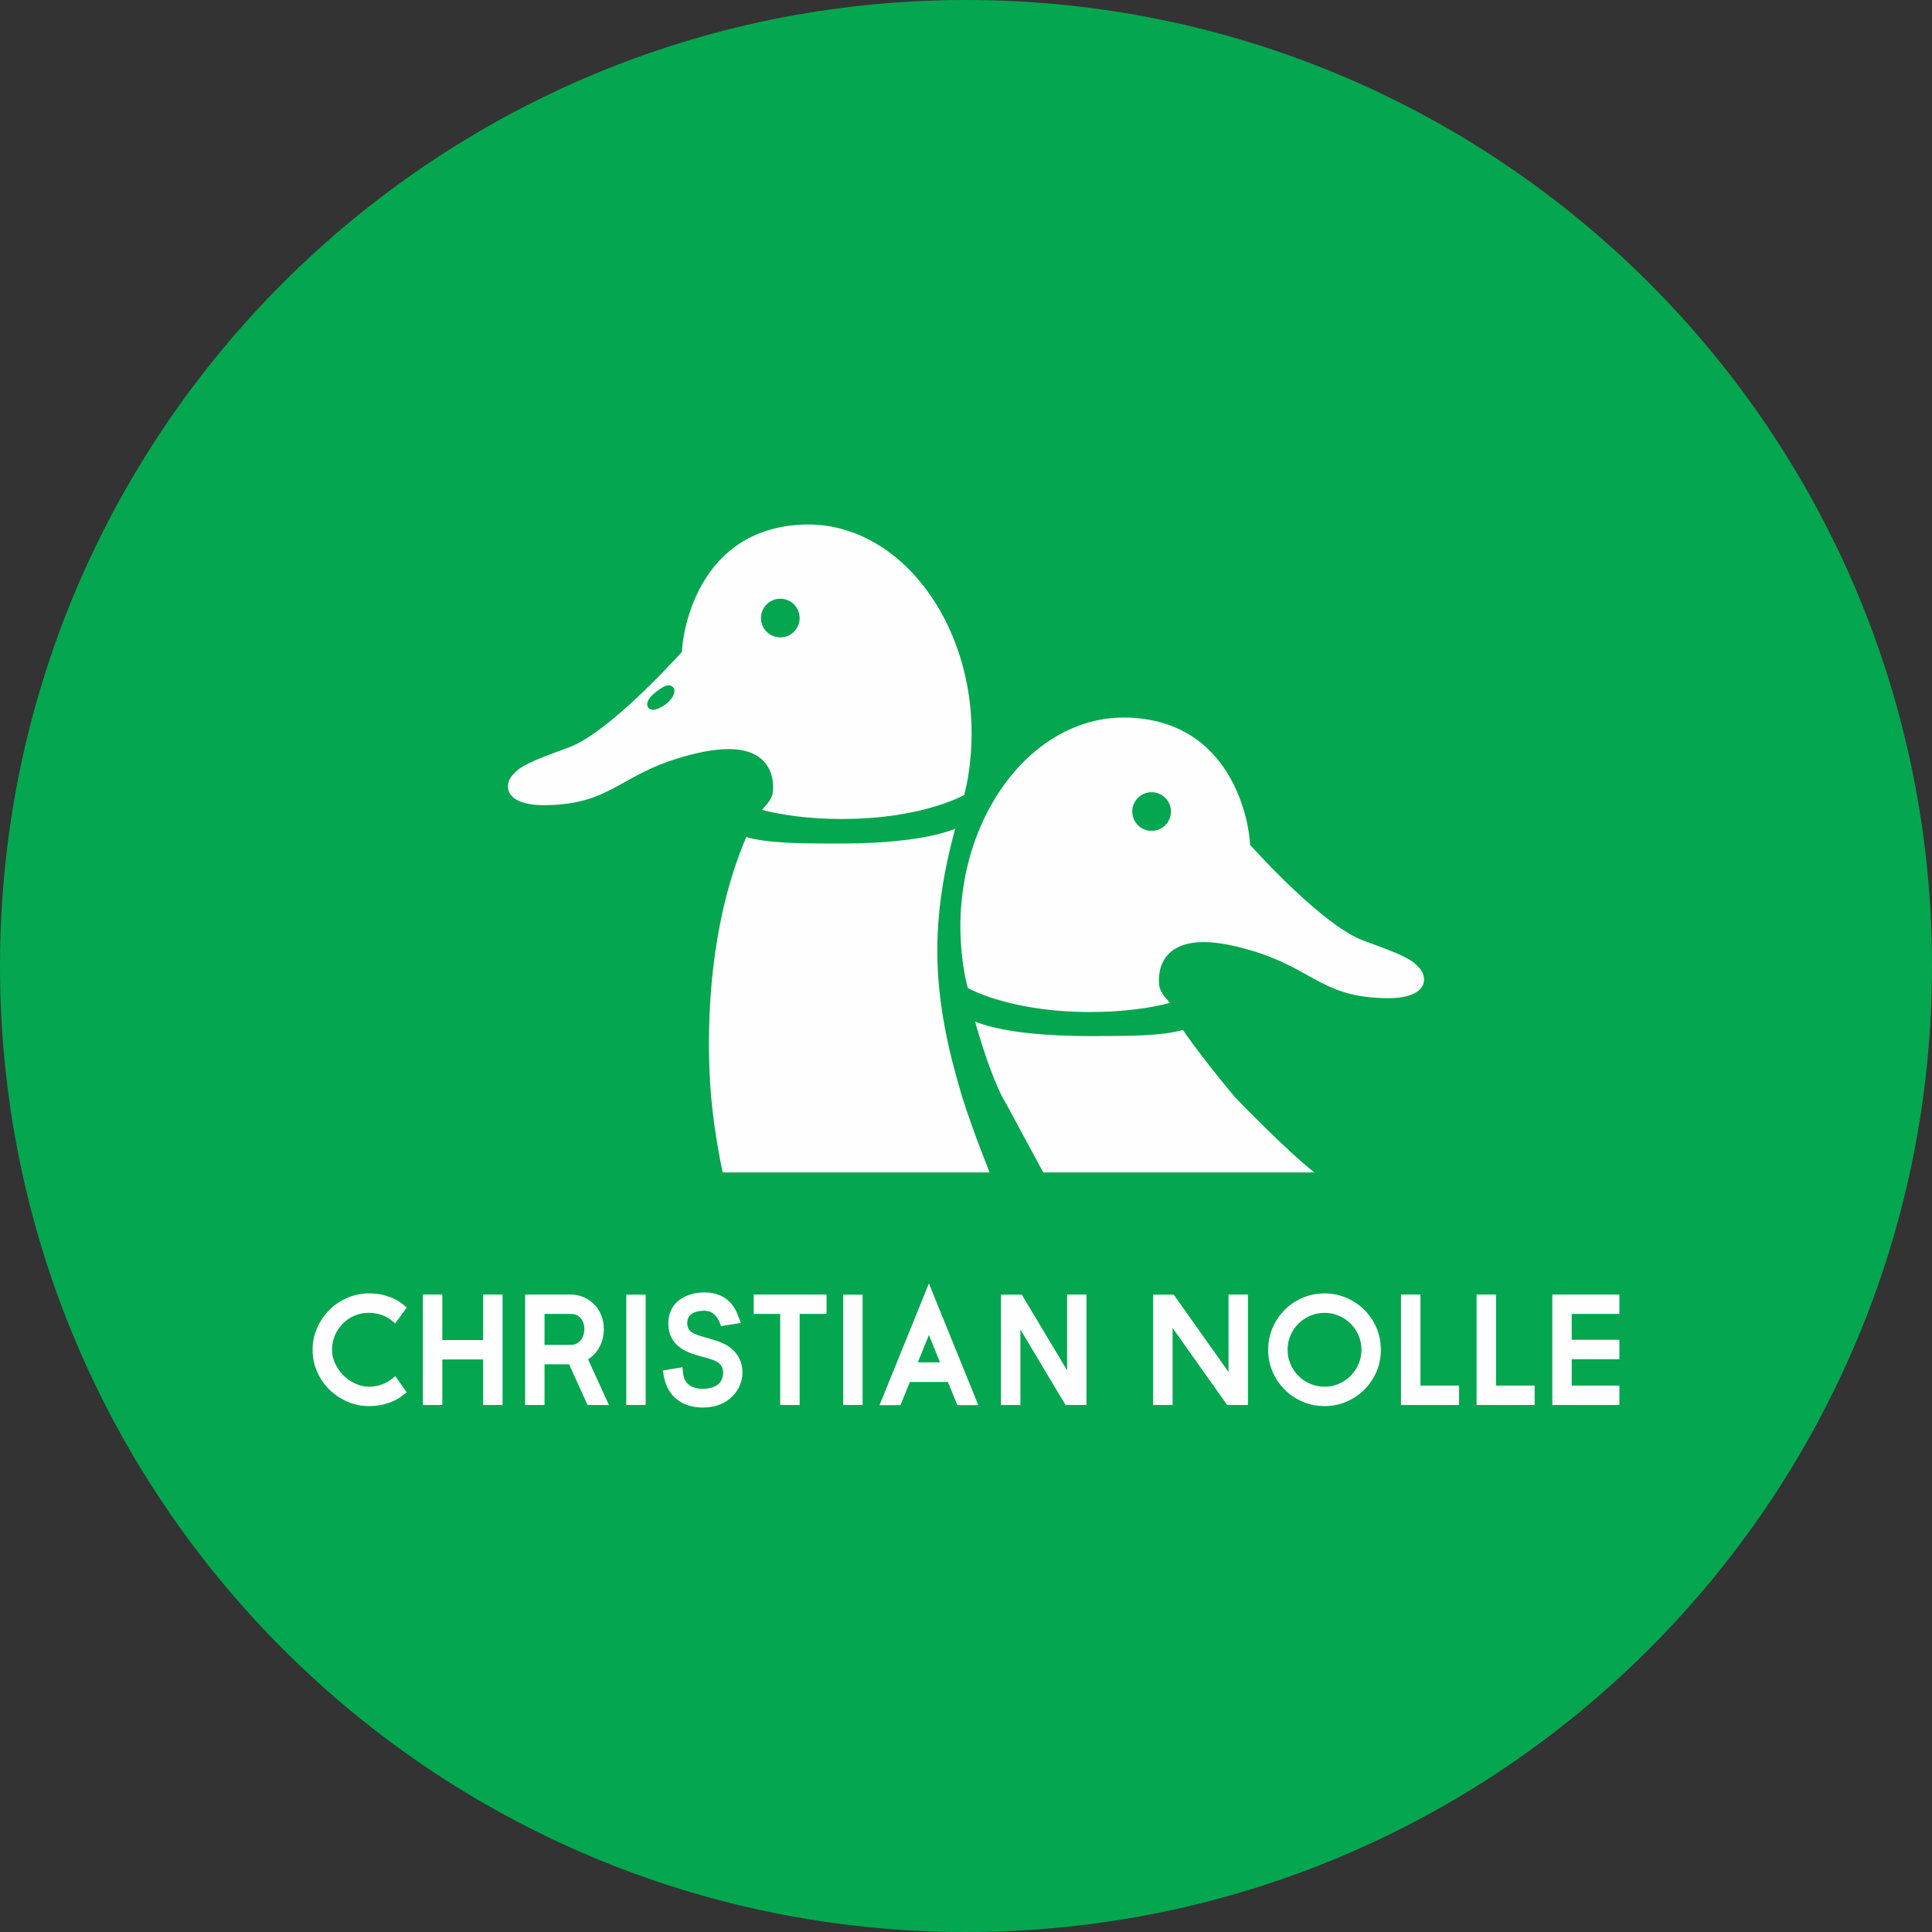 <?xml version="1.0" encoding="UTF-8" standalone="no"?>
<svg width="302px" height="302px" viewBox="0 0 302 302" version="1.1" xmlns="http://www.w3.org/2000/svg" xmlns:xlink="http://www.w3.org/1999/xlink" xmlns:sketch="http://www.bohemiancoding.com/sketch/ns">
    <rect x="0" y="0" width="302" height="302" fill="#333333" stroke="none"/>
    <!-- Generator: Sketch 3.2.2 (9983) - http://www.bohemiancoding.com/sketch -->
    <title>Imported Layers</title>
    <desc>Created with Sketch.</desc>
    <defs></defs>
    <g id="Page-1" stroke="none" stroke-width="1" fill="none" fill-rule="evenodd" sketch:type="MSPage">
        <g id="Imported-Layers" sketch:type="MSLayerGroup">
            <path d="M302,151 C302,234.394 234.393,302 150.999,302 C67.606,302 0,234.394 0,151 C0,67.605 67.606,0 150.999,0 C234.393,0 302,67.605 302,151" id="Fill-1" fill="#05A650" sketch:type="MSShapeGroup"></path>
            <path d="M157.298,172.566 C157.075,172.216 156.852,171.814 156.627,171.376 C154.8,167.811 152.986,161.759 152.433,159.706 C152.439,159.706 152.444,159.709 152.447,159.709 C152.447,159.706 152.444,159.701 152.439,159.693 C155.696,161.001 161.489,161.954 170.458,161.954 C176.605,161.954 181.562,161.946 184.903,160.989 C186.26,163.036 190.211,168.174 193.138,171.604 C193.427,171.941 201.514,180.235 205.464,183.267 L163.075,183.267 L157.298,172.566 Z" id="Fill-3" fill="#FEFEFE" sketch:type="MSShapeGroup"></path>
            <path d="M180.01,129.878 C178.347,129.878 176.989,128.528 176.989,126.86 C176.989,125.186 178.347,123.832 180.01,123.832 C181.684,123.832 183.035,125.186 183.038,126.86 C183.038,128.525 181.684,129.878 180.01,129.878 M221.664,151.106 C220.57,149.894 218.997,149.153 213.173,147.046 C206.991,144.801 196.811,133.611 195.382,132.038 C195.523,132.038 194.448,112.984 176.61,112.179 C159.889,111.429 146.785,131.382 150.878,152.737 C150.892,152.817 151.033,153.426 151.285,154.448 C151.447,154.538 151.646,154.639 151.903,154.755 C152.693,155.125 153.909,155.638 155.544,156.147 C158.819,157.165 163.775,158.193 170.46,158.193 C175.748,158.193 179.848,157.544 182.879,156.772 C182.717,156.58 182.547,156.357 182.377,156.18 C181.285,155.037 181.207,154.065 181.207,154.065 C181.207,154.065 179.647,144.747 193.129,147.923 C205.407,150.814 205.769,155.985 217.099,156.036 C223.607,155.959 223.176,152.441 221.664,151.106" id="Fill-5" fill="#FEFEFE" sketch:type="MSShapeGroup"></path>
            <path d="M149.307,129.555 C149.301,129.555 149.301,129.558 149.293,129.563 C149.293,129.555 149.301,129.551 149.301,129.548 C146.049,130.857 140.077,131.865 131.105,131.861 C124.959,131.861 119.988,131.799 116.648,130.844 C109.486,147.641 110.767,166.901 111.167,171.528 C111.712,177.663 112.969,183.243 112.965,183.266 L154.687,183.266 C154.58,182.922 152.385,177.663 150.419,171.534 C145.849,156.358 145.058,145.182 149.307,129.555" id="Fill-7" fill="#FEFEFE" sketch:type="MSShapeGroup"></path>
            <path d="M199.402,138.789 C200.044,139.27 200.982,140.204 200.572,140.735 C200.201,141.221 199.055,140.583 198.41,140.103 C197.763,139.627 196.895,138.541 197.338,138.053 C197.779,137.569 198.753,138.313 199.402,138.789" id="Fill-9" fill="#FEFEFE" sketch:type="MSShapeGroup"></path>
            <path d="M199.643,138.463 L199.4,138.786 L199.643,138.458 C199.116,138.097 198.464,137.517 197.712,137.485 C197.473,137.482 197.211,137.583 197.03,137.783 C196.868,137.938 196.803,138.186 196.807,138.38 C196.853,139.225 197.583,139.964 198.167,140.426 C198.695,140.799 199.434,141.289 200.159,141.31 L200.175,141.31 C200.411,141.31 200.702,141.221 200.888,140.982 C201.007,140.808 201.074,140.62 201.072,140.429 C201.011,139.559 200.203,138.919 199.643,138.463" id="Fill-11" fill="#FEFEFE" sketch:type="MSShapeGroup"></path>
            <path d="M200.24,140.493 C200.236,140.493 200.214,140.496 200.159,140.498 C199.86,140.522 199.08,140.11 198.647,139.776 C198.185,139.466 197.57,138.631 197.616,138.38 L197.616,138.343 C197.667,138.299 197.651,138.302 197.712,138.299 C197.94,138.262 198.675,138.732 199.158,139.116 C199.665,139.454 200.321,140.233 200.264,140.43 C200.259,140.446 200.257,140.461 200.24,140.493" id="Fill-13" fill="#FEFEFE" sketch:type="MSShapeGroup"></path>
            <path d="M121.97,99.633 C120.31,99.633 118.951,98.284 118.946,96.615 C118.946,94.939 120.31,93.59 121.97,93.59 C123.646,93.59 124.996,94.939 124.996,96.615 C124.996,98.279 123.646,99.633 121.97,99.633 M104.077,110.075 C103.546,110.443 102.805,110.929 102.083,110.953 L102.064,110.953 C101.829,110.953 101.538,110.864 101.358,110.629 C101.22,110.465 101.162,110.252 101.166,110.075 C101.226,109.198 102.037,108.558 102.606,108.105 C103.119,107.743 103.776,107.16 104.531,107.129 C104.759,107.123 105.03,107.215 105.211,107.42 C105.367,107.591 105.434,107.818 105.429,108.024 C105.385,108.869 104.663,109.608 104.077,110.075 M125.393,82.004 C107.555,82.808 106.476,101.866 106.621,101.866 C105.188,103.435 95.011,114.629 88.827,116.866 C83.001,118.981 81.428,119.722 80.336,120.934 C78.822,122.269 78.397,125.784 84.904,125.864 C96.235,125.813 96.596,120.638 108.869,117.751 C122.355,114.575 120.795,123.893 120.795,123.893 C120.795,123.893 120.716,124.86 119.619,126.004 C119.452,126.181 119.287,126.4 119.121,126.599 C122.156,127.372 126.256,128.017 131.542,128.017 C138.225,128.017 143.18,126.99 146.457,125.972 C148.091,125.463 149.308,124.953 150.094,124.583 C150.354,124.464 150.553,124.365 150.715,124.275 C150.968,123.254 151.104,122.641 151.122,122.557 C155.215,101.209 142.115,81.257 125.393,82.004" id="Fill-15" fill="#FEFEFE" sketch:type="MSShapeGroup"></path>
            <path d="M166.805,214.204 L159.722,202.376 L156.47,202.376 L156.47,219.623 L159.504,219.623 L159.504,207.828 L166.562,219.623 L169.833,219.623 L169.833,202.355 L166.805,202.355 L166.805,214.204 Z M131.803,219.623 L134.836,219.623 L134.836,202.376 L131.803,202.376 L131.803,219.623 Z M143.473,212.953 L145.202,208.684 L146.935,212.953 L143.473,212.953 Z M145.202,200.618 L144.697,201.865 L143.648,204.45 L137.482,219.646 L140.759,219.646 L142.226,216.025 L148.176,216.025 L149.652,219.646 L152.925,219.646 L146.755,204.45 L145.202,200.618 Z M192.035,214.463 L183.475,202.376 L180.253,202.376 L180.253,219.623 L183.295,219.623 L183.295,207.591 L191.829,219.623 L195.071,219.623 L195.071,202.355 L192.035,202.355 L192.035,214.463 Z M253.133,205.386 L253.133,202.355 L242.652,202.355 L242.652,219.623 L253.133,219.623 L253.133,216.585 L245.682,216.585 L245.682,212.462 L253.133,212.462 L253.133,209.425 L245.682,209.425 L245.682,205.386 L253.133,205.386 Z M212.36,213.218 C212.055,213.93 211.648,214.537 211.115,215.068 C210.59,215.594 209.983,216.006 209.282,216.309 C208.592,216.61 207.852,216.762 207.042,216.762 C206.25,216.762 205.517,216.61 204.808,216.309 C204.102,216.006 203.482,215.59 202.965,215.068 C202.437,214.537 202.022,213.926 201.718,213.218 C201.417,212.516 201.273,211.781 201.273,210.989 C201.273,210.177 201.417,209.436 201.718,208.75 C202.022,208.047 202.437,207.437 202.965,206.904 C203.482,206.385 204.102,205.973 204.815,205.664 C205.508,205.361 206.25,205.215 207.042,205.215 C207.852,205.215 208.592,205.361 209.282,205.664 C209.983,205.973 210.59,206.385 211.115,206.904 C211.648,207.437 212.06,208.043 212.36,208.744 C212.659,209.436 212.816,210.183 212.816,210.989 C212.816,211.781 212.659,212.516 212.36,213.218 L212.36,213.218 Z M213.271,204.755 C212.474,203.957 211.538,203.327 210.47,202.872 C209.392,202.41 208.251,202.179 207.042,202.179 C205.825,202.179 204.672,202.41 203.607,202.872 C202.541,203.327 201.606,203.957 200.81,204.755 C200.015,205.553 199.385,206.494 198.926,207.561 C198.466,208.634 198.233,209.782 198.233,210.989 C198.233,212.206 198.466,213.358 198.926,214.426 C199.385,215.483 200.015,216.421 200.815,217.218 C201.606,218.015 202.541,218.646 203.602,219.101 C204.672,219.566 205.825,219.792 207.042,219.792 C208.245,219.792 209.392,219.566 210.47,219.106 C211.538,218.646 212.474,218.019 213.271,217.222 C214.067,216.421 214.699,215.483 215.162,214.426 C215.622,213.358 215.847,212.2 215.847,210.989 C215.847,209.782 215.622,208.634 215.162,207.561 C214.699,206.494 214.067,205.553 213.271,204.755 L213.271,204.755 Z M233.85,202.355 L230.814,202.355 L230.814,219.623 L239.889,219.623 L239.889,216.585 L233.85,216.585 L233.85,202.355 Z M222.038,202.355 L218.996,202.355 L218.996,219.623 L228.074,219.623 L228.074,216.585 L222.038,216.585 L222.038,202.355 Z M97.896,219.623 L100.927,219.623 L100.927,202.376 L97.896,202.376 L97.896,219.623 Z M117.818,205.386 L121.957,205.386 L121.957,219.623 L124.999,219.623 L124.999,205.386 L129.204,205.386 L129.204,202.355 L117.818,202.355 L117.818,205.386 Z M91.256,208.479 C91.197,208.75 91.086,209.02 90.917,209.29 C90.76,209.543 90.54,209.767 90.243,209.962 C90.003,210.122 89.66,210.226 89.166,210.226 L85.117,210.226 L85.117,205.386 L89.166,205.386 C89.663,205.386 90.023,205.482 90.265,205.627 C90.557,205.807 90.77,206.013 90.922,206.244 C91.092,206.502 91.202,206.754 91.256,207.01 C91.321,207.316 91.352,207.561 91.352,207.731 C91.352,207.903 91.321,208.159 91.256,208.479 L91.256,208.479 Z M93.649,210.667 C94.137,209.797 94.387,208.814 94.387,207.752 C94.387,207.001 94.256,206.295 94.004,205.633 C93.747,204.981 93.387,204.405 92.915,203.919 C92.454,203.437 91.894,203.051 91.256,202.776 C90.606,202.495 89.9,202.351 89.138,202.355 L82.086,202.355 L82.086,219.623 L85.117,219.623 L85.117,213.257 L88.956,213.257 L91.843,219.623 L95.187,219.623 L91.924,212.483 C92.64,212.034 93.214,211.422 93.649,210.667 L93.649,210.667 Z M75.523,209.469 L69.14,209.469 L69.14,202.355 L66.103,202.355 L66.103,219.623 L69.14,219.623 L69.14,212.505 L75.523,212.505 L75.523,219.623 L78.556,219.623 L78.556,202.355 L75.523,202.355 L75.523,209.469 Z M112.221,209.663 C111.662,209.45 109.649,208.895 109.276,208.768 C108.429,208.457 107.427,208.143 107.427,206.845 L107.427,206.84 C107.431,205.386 108.589,204.941 109.986,204.876 C111.014,204.91 111.534,205.178 112.16,206.073 C112.296,206.27 112.394,206.47 112.478,206.683 L112.552,206.874 L112.702,207.295 L114.801,206.956 L115.139,206.904 L115.81,206.793 L115.427,205.847 C115.143,204.929 114.019,201.994 110.062,202.026 L110.047,202.026 C110.031,202.021 110,202.021 109.947,202.031 C107.553,202.056 104.475,203.29 104.47,206.892 L104.467,206.904 C104.467,210.373 107.385,211.446 109.391,211.965 C111.31,212.491 112.015,212.723 112.426,213.122 C112.702,213.378 113.022,213.73 113.039,214.621 C112.982,215.864 112.302,217.039 109.871,217.102 C108.568,217.089 107.481,216.64 107.009,215.583 C106.88,215.304 106.806,214.973 106.771,214.602 L106.739,214.301 L106.685,213.718 L104.428,214.094 L104.155,214.141 L103.612,214.232 L103.753,215.047 C104.02,216.61 104.736,217.988 106.034,218.916 C106.925,219.553 108.196,220.017 109.856,220.017 L109.889,220.017 C113.969,220.017 116.055,217.144 116.058,214.551 C116.049,211.066 113.061,209.932 112.221,209.663 L112.221,209.663 Z M53.555,206.925 C54.074,206.403 54.668,205.984 55.374,205.677 C56.076,205.366 56.823,205.215 57.651,205.215 C58.341,205.215 58.997,205.322 59.627,205.536 C60.261,205.757 60.824,206.073 61.334,206.494 L61.778,206.861 L63.587,204.39 L63.204,204.059 C63.097,203.969 62.922,203.833 62.656,203.638 C62.349,203.412 61.978,203.204 61.521,202.986 C61.052,202.765 60.511,202.581 59.889,202.421 C59.232,202.261 58.506,202.179 57.688,202.179 C56.486,202.179 55.334,202.41 54.26,202.88 C53.196,203.347 52.258,203.989 51.461,204.79 C50.669,205.592 50.033,206.526 49.568,207.587 C49.095,208.653 48.861,209.807 48.867,211.01 C48.861,212.2 49.095,213.344 49.568,214.412 C50.033,215.469 50.669,216.402 51.475,217.202 C52.281,217.988 53.214,218.626 54.27,219.085 C55.338,219.562 56.486,219.792 57.688,219.792 C58.502,219.792 59.232,219.719 59.885,219.553 C60.511,219.391 61.052,219.208 61.521,218.988 C61.978,218.775 62.344,218.571 62.645,218.348 C62.895,218.16 63.066,218.029 63.166,217.954 L63.573,217.63 L61.783,215.107 L61.334,215.483 C60.824,215.905 60.266,216.215 59.633,216.435 C59.013,216.656 58.37,216.762 57.688,216.762 C56.954,216.762 56.249,216.602 55.552,216.28 C54.845,215.953 54.221,215.525 53.677,214.978 C53.134,214.432 52.705,213.816 52.373,213.117 C52.058,212.431 51.9,211.735 51.895,211.01 C51.9,210.218 52.049,209.476 52.337,208.768 C52.639,208.064 53.043,207.453 53.555,206.925 L53.555,206.925 Z" id="Fill-17" fill="#FEFEFE" sketch:type="MSShapeGroup"></path>
        </g>
    </g>
</svg>